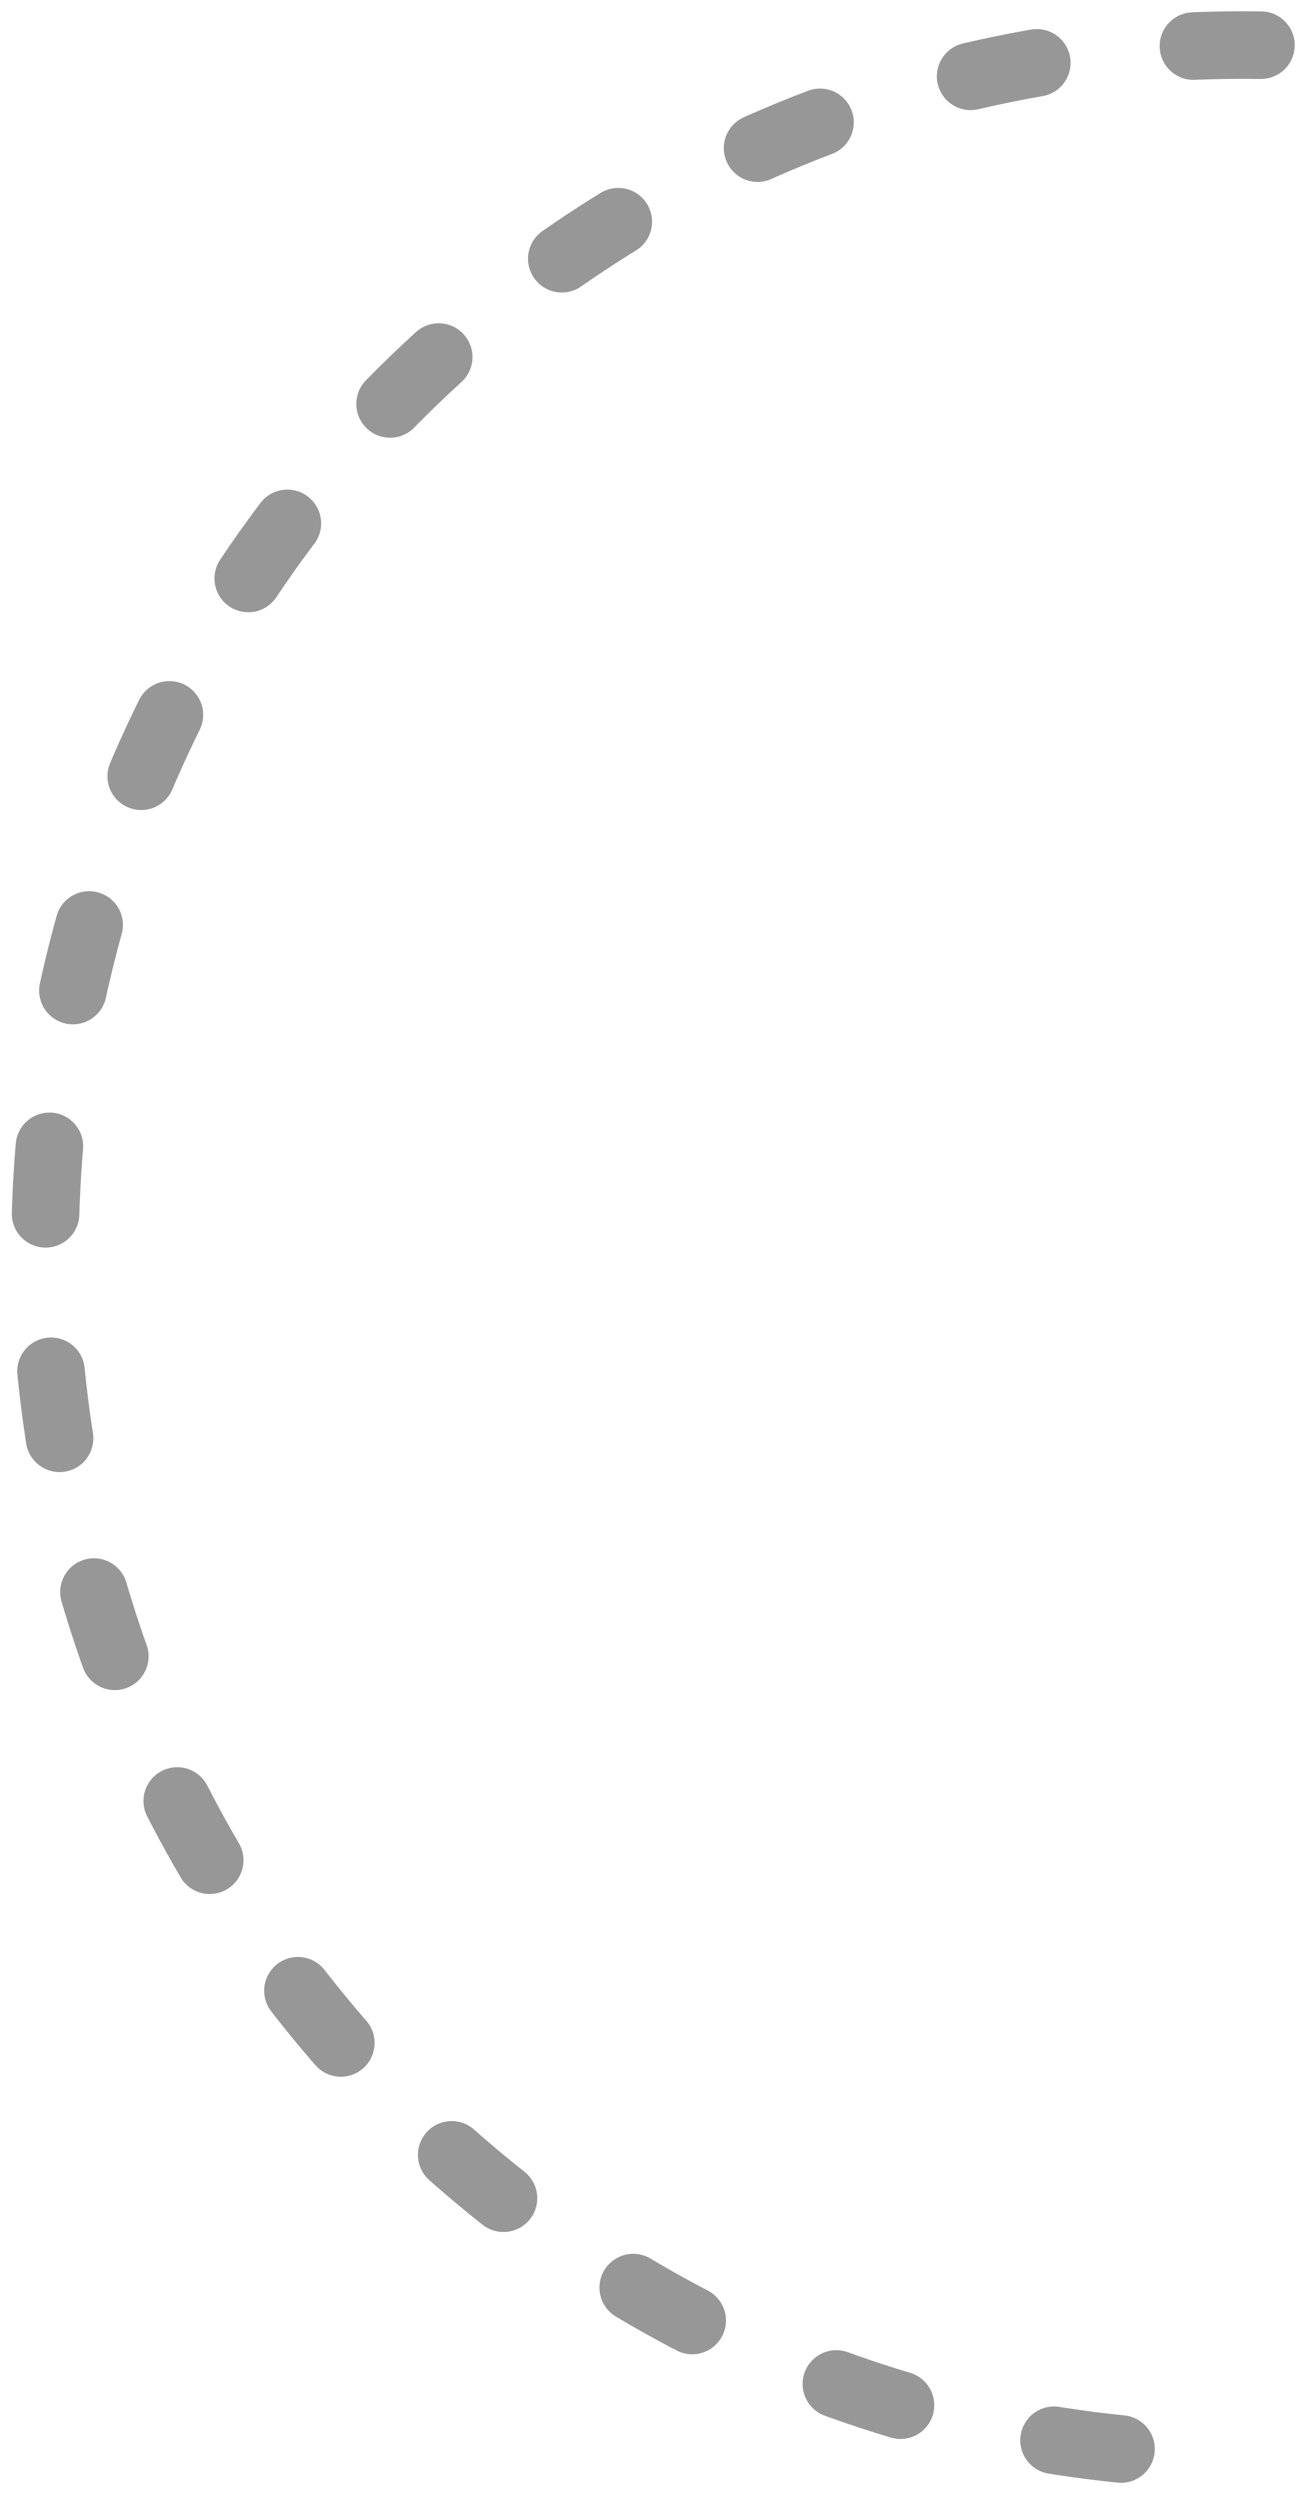 <?xml version="1.0" encoding="UTF-8"?>
<svg width="58px" height="111px" viewBox="0 0 58 111" version="1.1" xmlns="http://www.w3.org/2000/svg" xmlns:xlink="http://www.w3.org/1999/xlink">
    <!-- Generator: Sketch 45.2 (43514) - http://www.bohemiancoding.com/sketch -->
    <title>Combined Shape</title>
    <desc>Created with Sketch.</desc>
    <defs></defs>
    <g id="区块链" stroke="none" stroke-width="1" fill="none" fill-rule="evenodd" stroke-linecap="round" stroke-dasharray="3,7">
        <g id="区块链-当前交易流程展开" transform="translate(-415, -803)" stroke="#979797" stroke-width="3">
            <path d="M471,805.006 C470.736,805.002 470.471,805 470.206,805 C440.821,805 417,828.953 417,858.5 C417,888.047 440.821,912 470.206,912 C470.471,912 470.736,911.998 471,911.994" id="Combined-Shape"></path>
        </g>
    </g>
</svg>